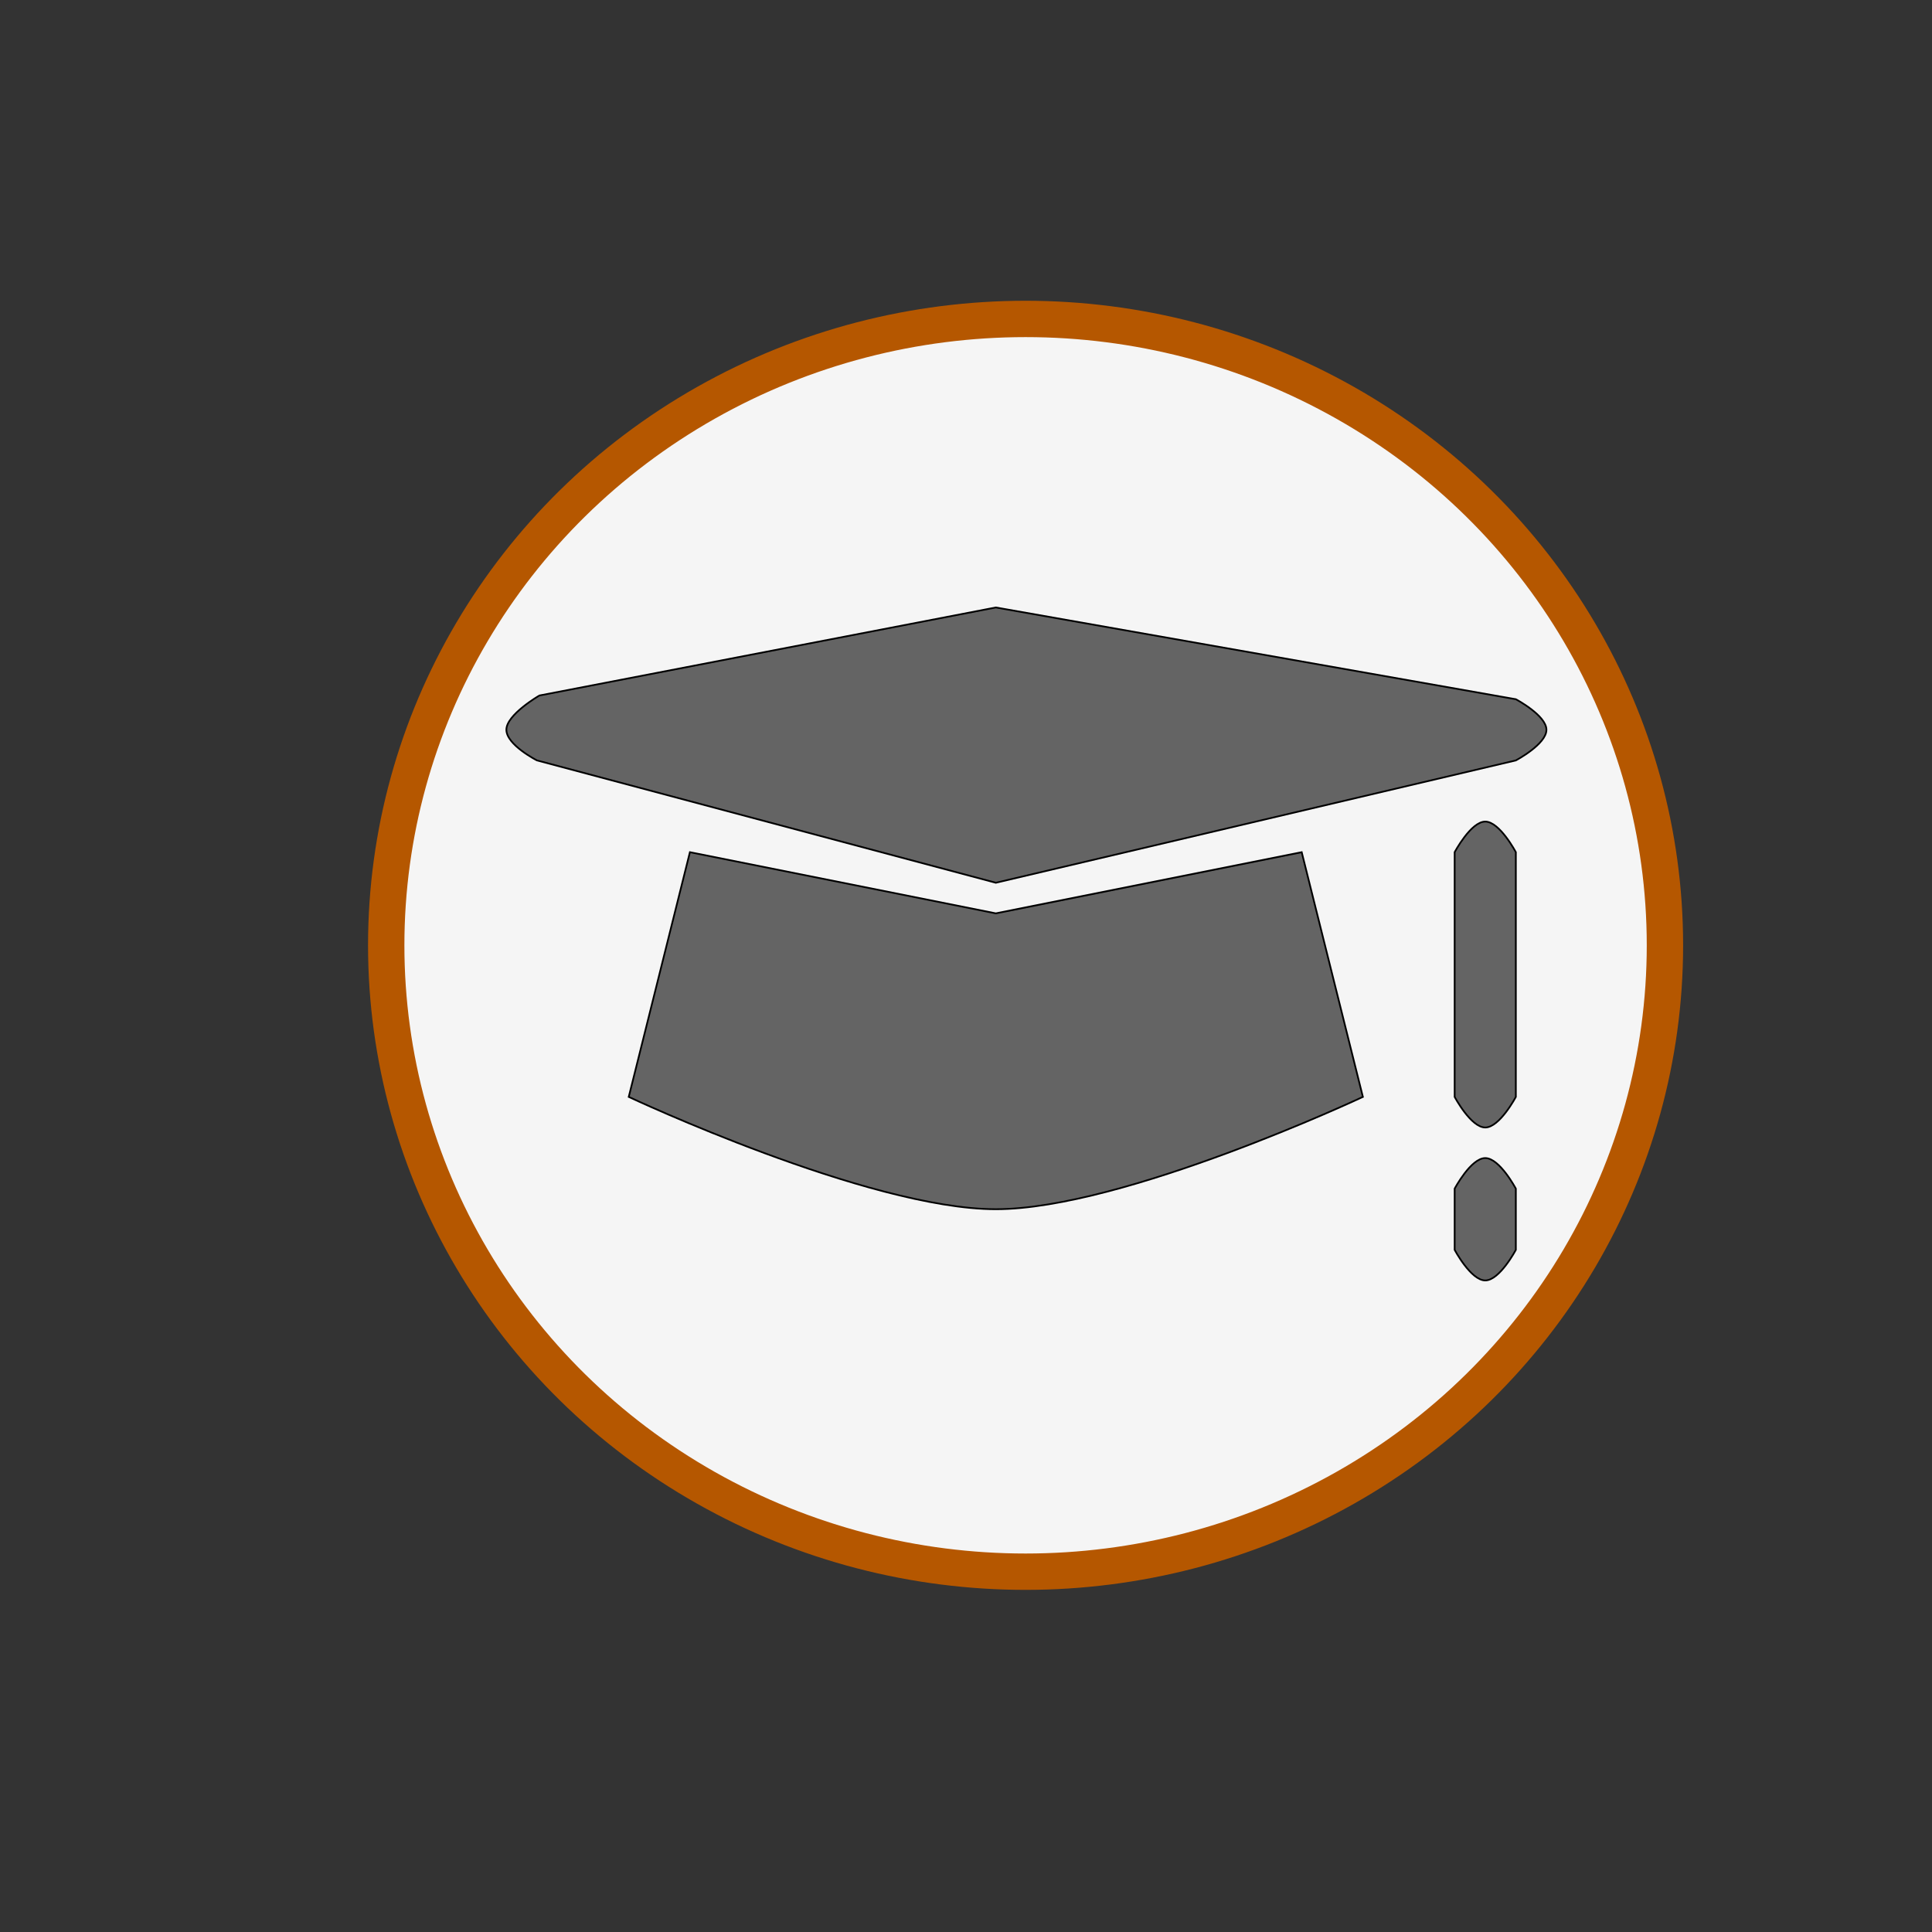<?xml version="1.0" encoding="UTF-8" standalone="no"?>
<!-- Created with Inkscape (http://www.inkscape.org/) -->

<svg
   xmlns:dc="http://purl.org/dc/elements/1.1/"
   xmlns:cc="http://creativecommons.org/ns#"
   xmlns:rdf="http://www.w3.org/1999/02/22-rdf-syntax-ns#"
   xmlns:svg="http://www.w3.org/2000/svg"
   xmlns="http://www.w3.org/2000/svg"
   xmlns:sodipodi="http://sodipodi.sourceforge.net/DTD/sodipodi-0.dtd"
   xmlns:inkscape="http://www.inkscape.org/namespaces/inkscape"
   width="15mm"
   height="15mm"
   viewBox="0 0 53.15 53.15"
   id="svg10376"
   version="1.1"
   inkscape:version="0.91 r13725"
   sodipodi:docname="Fonction_Formation.svg">
  <rect x="0" y="0" width="53.15" height="53.15" fill="#333333" stroke="none"/>
  <defs
     id="defs10378" />
  <sodipodi:namedview
     id="base"
     pagecolor="#ffffff"
     bordercolor="#666666"
     borderopacity="1.0"
     inkscape:pageopacity="0.0"
     inkscape:pageshadow="2"
     inkscape:zoom="5.6"
     inkscape:cx="43.297604"
     inkscape:cy="21.616754"
     inkscape:document-units="px"
     inkscape:current-layer="layer1"
     showgrid="false"
     inkscape:window-width="1301"
     inkscape:window-height="744"
     inkscape:window-x="65"
     inkscape:window-y="24"
     inkscape:window-maximized="1" />
  <g
     inkscape:groupmode="layer"
     id="layer2"
     inkscape:label="Rond" />
  <g
     inkscape:label="Calque 1"
     inkscape:groupmode="layer"
     id="layer1"
     transform="translate(0,-999.213)">
    <path
       style="display:inline;fill:none;fill-rule:evenodd;stroke:none;stroke-width:1px;stroke-linecap:butt;stroke-linejoin:miter;stroke-opacity:1"
       d="m 1.804,1001.309 49.606,0 0,49.606 -49.606,0 z"
       id="path5102-20-0-7-8-82"
       inkscape:connector-curvature="0"
       inkscape:export-filename="D:\0-0-Opacite\graphik\pictogrammes\Déf\Université.png"
       inkscape:export-xdpi="300"
       inkscape:export-ydpi="300" />
    <g
       id="g4156">
      <ellipse
         ry="17.232"
         rx="17.589"
         cy="1025.219"
         cx="28.214"
         id="path4143"
         style="opacity:1;fill:#f5f5f5;fill-opacity:1;stroke:#b55700;stroke-width:1;stroke-miterlimit:4;stroke-dasharray:none;stroke-opacity:1" />
      <g
         inkscape:export-ydpi="300"
         inkscape:export-xdpi="300"
         inkscape:export-filename="D:\0-0-Opacite\graphik\pictogrammes\Déf\Université.png"
         style="display:inline;fill:#646464;fill-opacity:1"
         transform="matrix(0.095,0,0,0.095,55.049,963.269)"
         id="g7000">
        <g
           style="fill:#646464;fill-opacity:1"
           transform="translate(252.791,-150.26)"
           id="g7006">
          <path
             sodipodi:nodetypes="cczcccscc"
             inkscape:connector-curvature="0"
             id="path6992"
             d="m -543.884,704.529 -132.167,25.495 c 0,0 -9.607,5.552 -9.565,9.938 0.042,4.387 8.858,8.858 8.858,8.858 l 132.874,35.433 150.591,-35.433 c 0,0 8.858,-4.682 8.858,-8.858 0,-4.176 -8.858,-8.858 -8.858,-8.858 z"
             style="fill:#646464;fill-opacity:1;fill-rule:evenodd;stroke:#000000;stroke-width:0.5px;stroke-linecap:butt;stroke-linejoin:miter;stroke-opacity:1" />
          <path
             sodipodi:nodetypes="ccacccc"
             inkscape:connector-curvature="0"
             id="path6994"
             d="m -632.466,775.395 -17.717,70.866 c 0,0 69.245,32.523 106.299,32.523 37.054,0 106.299,-32.523 106.299,-32.523 l -17.717,-70.866 -88.583,17.717 z"
             style="fill:#646464;fill-opacity:1;fill-rule:evenodd;stroke:#000000;stroke-width:0.5px;stroke-linecap:butt;stroke-linejoin:miter;stroke-opacity:1" />
          <path
             sodipodi:nodetypes="accacca"
             inkscape:connector-curvature="0"
             id="path6996"
             d="m -402.151,766.537 c -4.176,0 -8.858,8.858 -8.858,8.858 l 0,70.866 c 0,0 4.682,8.858 8.858,8.858 4.176,0 8.858,-8.858 8.858,-8.858 l 0,-70.866 c 0,0 -4.682,-8.858 -8.858,-8.858 z"
             style="fill:#646464;fill-opacity:1;fill-rule:evenodd;stroke:#000000;stroke-width:0.5px;stroke-linecap:butt;stroke-linejoin:miter;stroke-opacity:1" />
          <path
             sodipodi:nodetypes="accacca"
             inkscape:connector-curvature="0"
             id="path6998"
             d="m -402.151,863.978 c -4.176,0 -8.858,8.858 -8.858,8.858 l 0,17.717 c 0,0 4.682,8.858 8.858,8.858 4.176,0 8.858,-8.858 8.858,-8.858 l 0,-17.717 c 0,0 -4.682,-8.858 -8.858,-8.858 z"
             style="fill:#646464;fill-opacity:1;fill-rule:evenodd;stroke:#000000;stroke-width:0.5px;stroke-linecap:butt;stroke-linejoin:miter;stroke-opacity:1" />
        </g>
      </g>
    </g>
  </g>
</svg>
